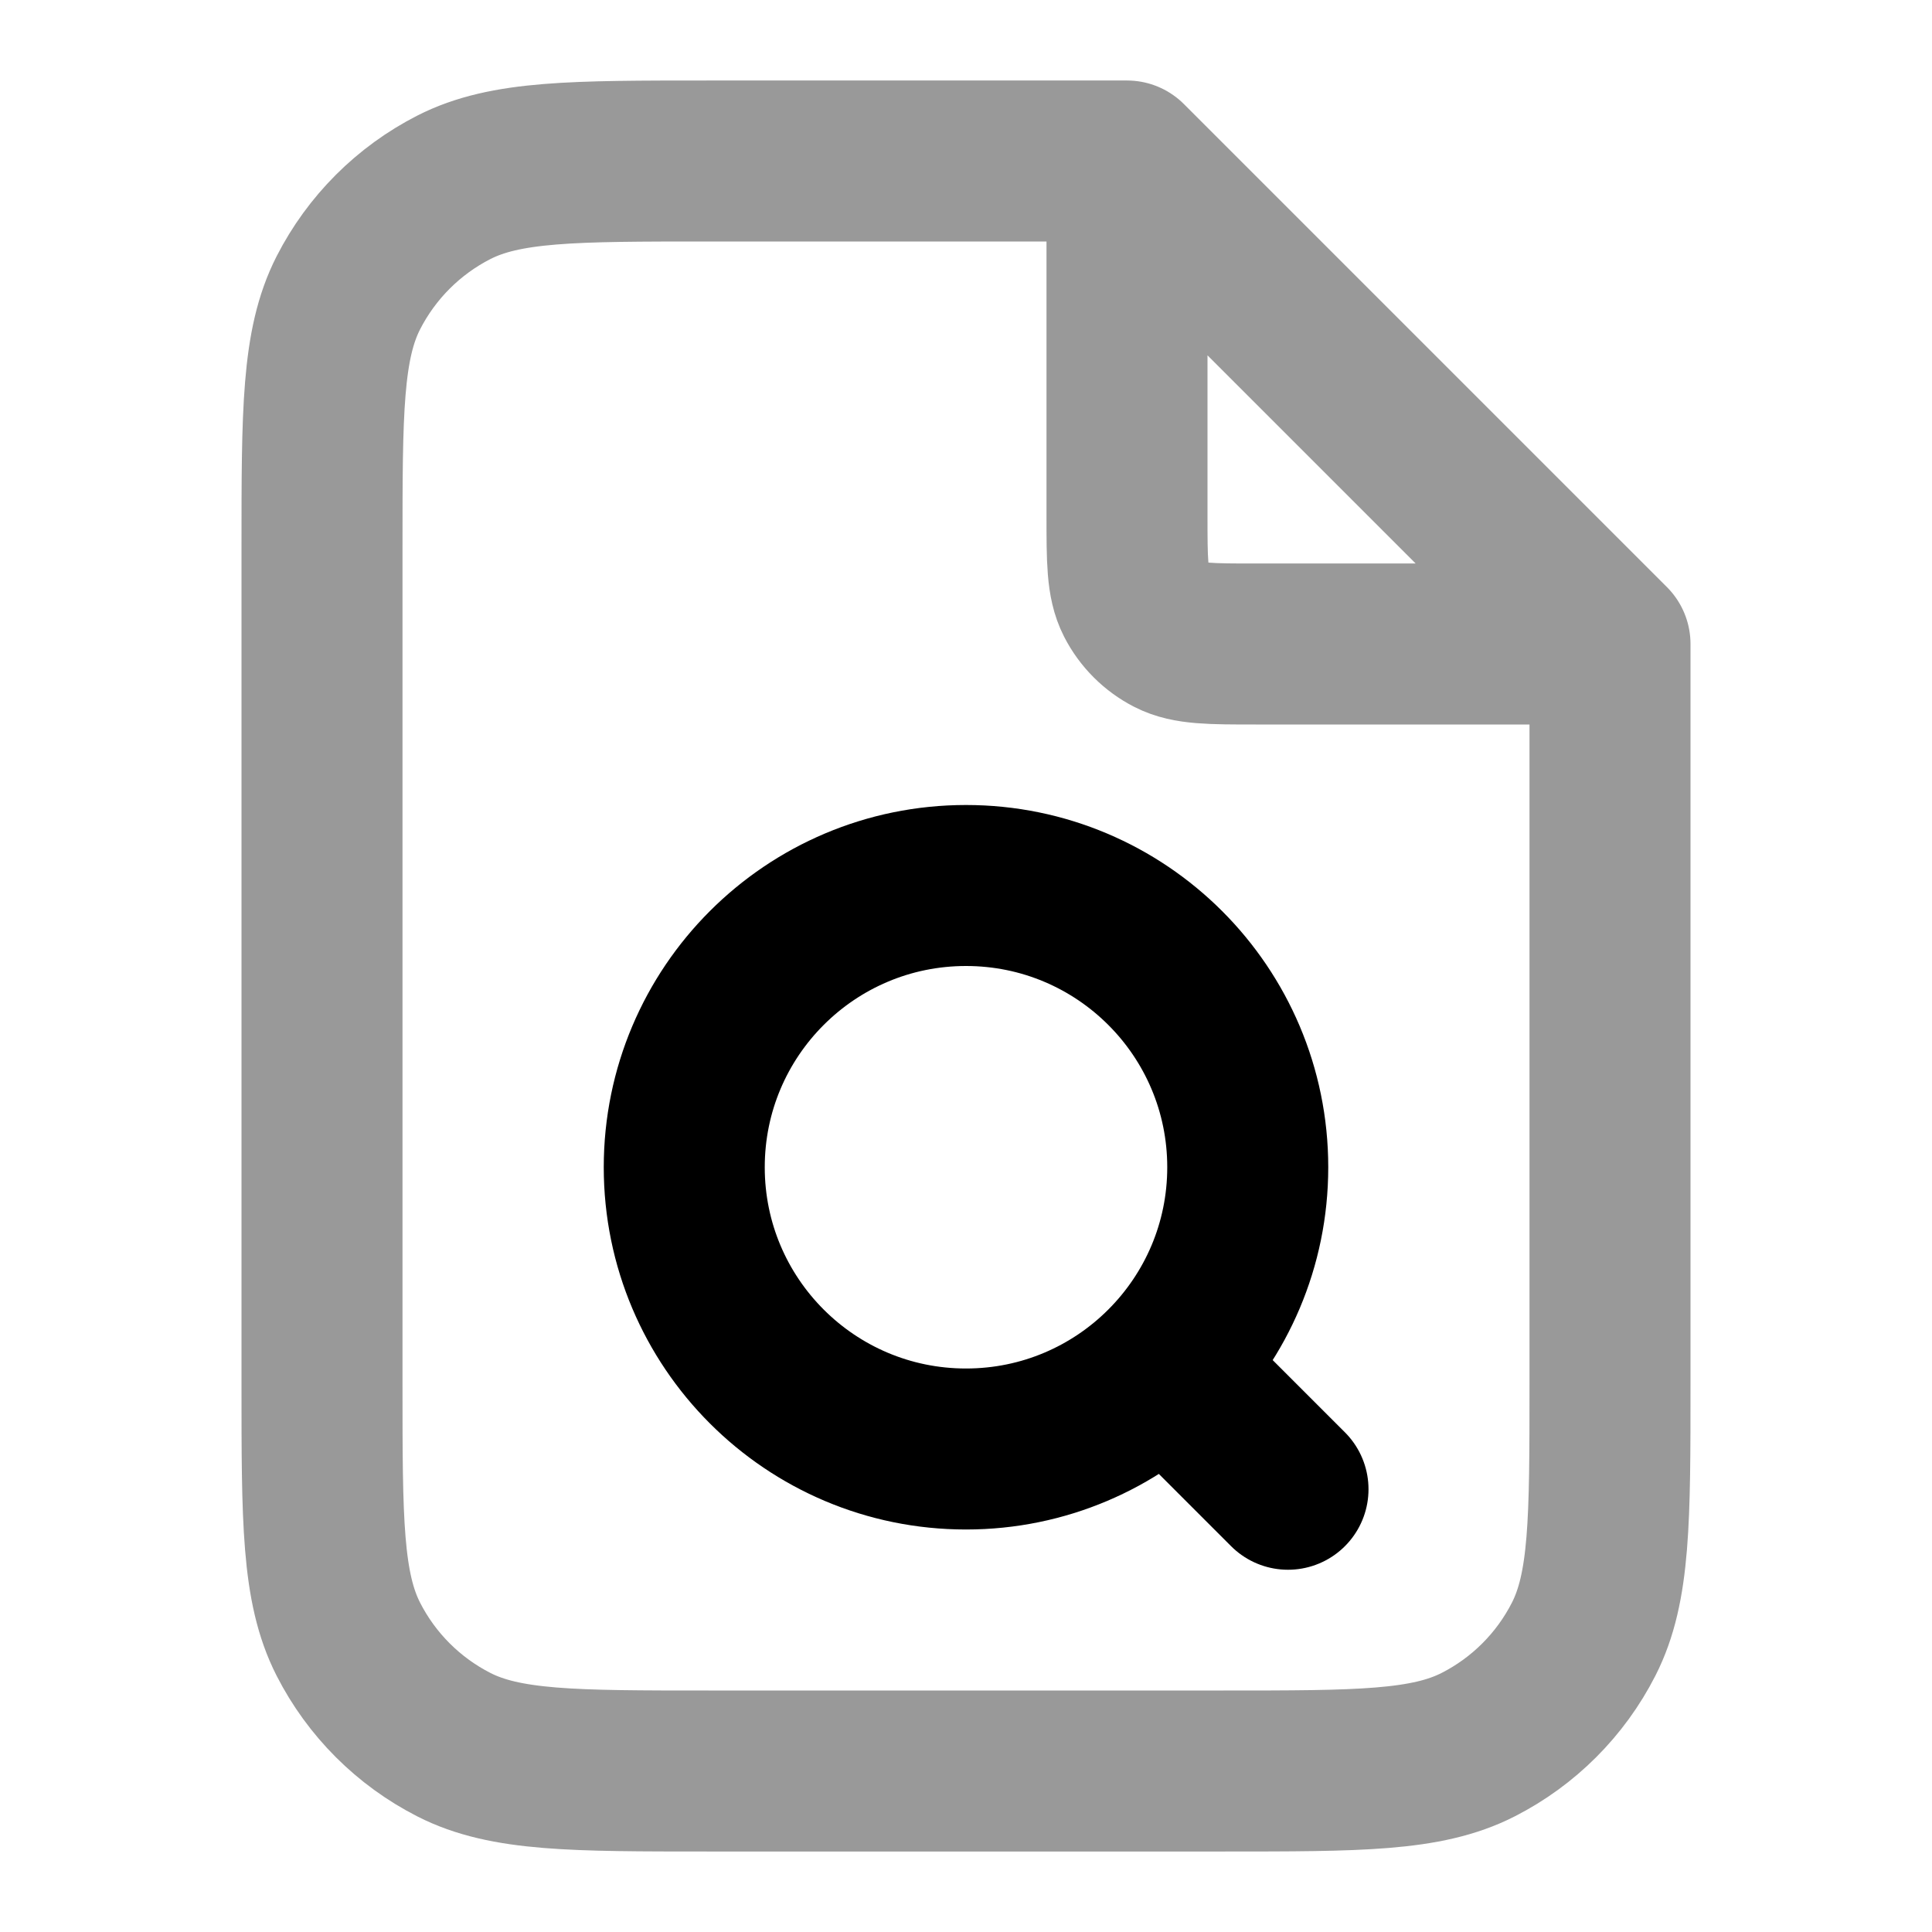 <svg viewBox="0 0 24 24" fill="none" xmlns="http://www.w3.org/2000/svg">
<path opacity="0.4" d="M14 2.27V6.4C14 6.96 14 7.24 14.109 7.454C14.205 7.642 14.358 7.795 14.546 7.891C14.76 8 15.04 8 15.6 8H19.73M14 2H8.8C7.12 2 6.28 2 5.638 2.327C5.074 2.615 4.615 3.074 4.327 3.638C4 4.28 4 5.12 4 6.8V17.2C4 18.88 4 19.72 4.327 20.362C4.615 20.927 5.074 21.385 5.638 21.673C6.28 22 7.12 22 8.8 22H15.2C16.88 22 17.72 22 18.362 21.673C18.927 21.385 19.385 20.927 19.673 20.362C20 19.72 20 18.88 20 17.2V8L14 2Z" stroke="currentColor" stroke-width="2" stroke-linecap="round" stroke-linejoin="round"/>
<path d="M16 18.5L14.5 17M15.5 14.5C15.5 16.433 13.933 18 12 18C10.067 18 8.5 16.433 8.5 14.5C8.5 12.567 10.067 11 12 11C13.933 11 15.5 12.567 15.5 14.5Z" stroke="currentColor" stroke-width="2" stroke-linecap="round" stroke-linejoin="round"/>
</svg>
